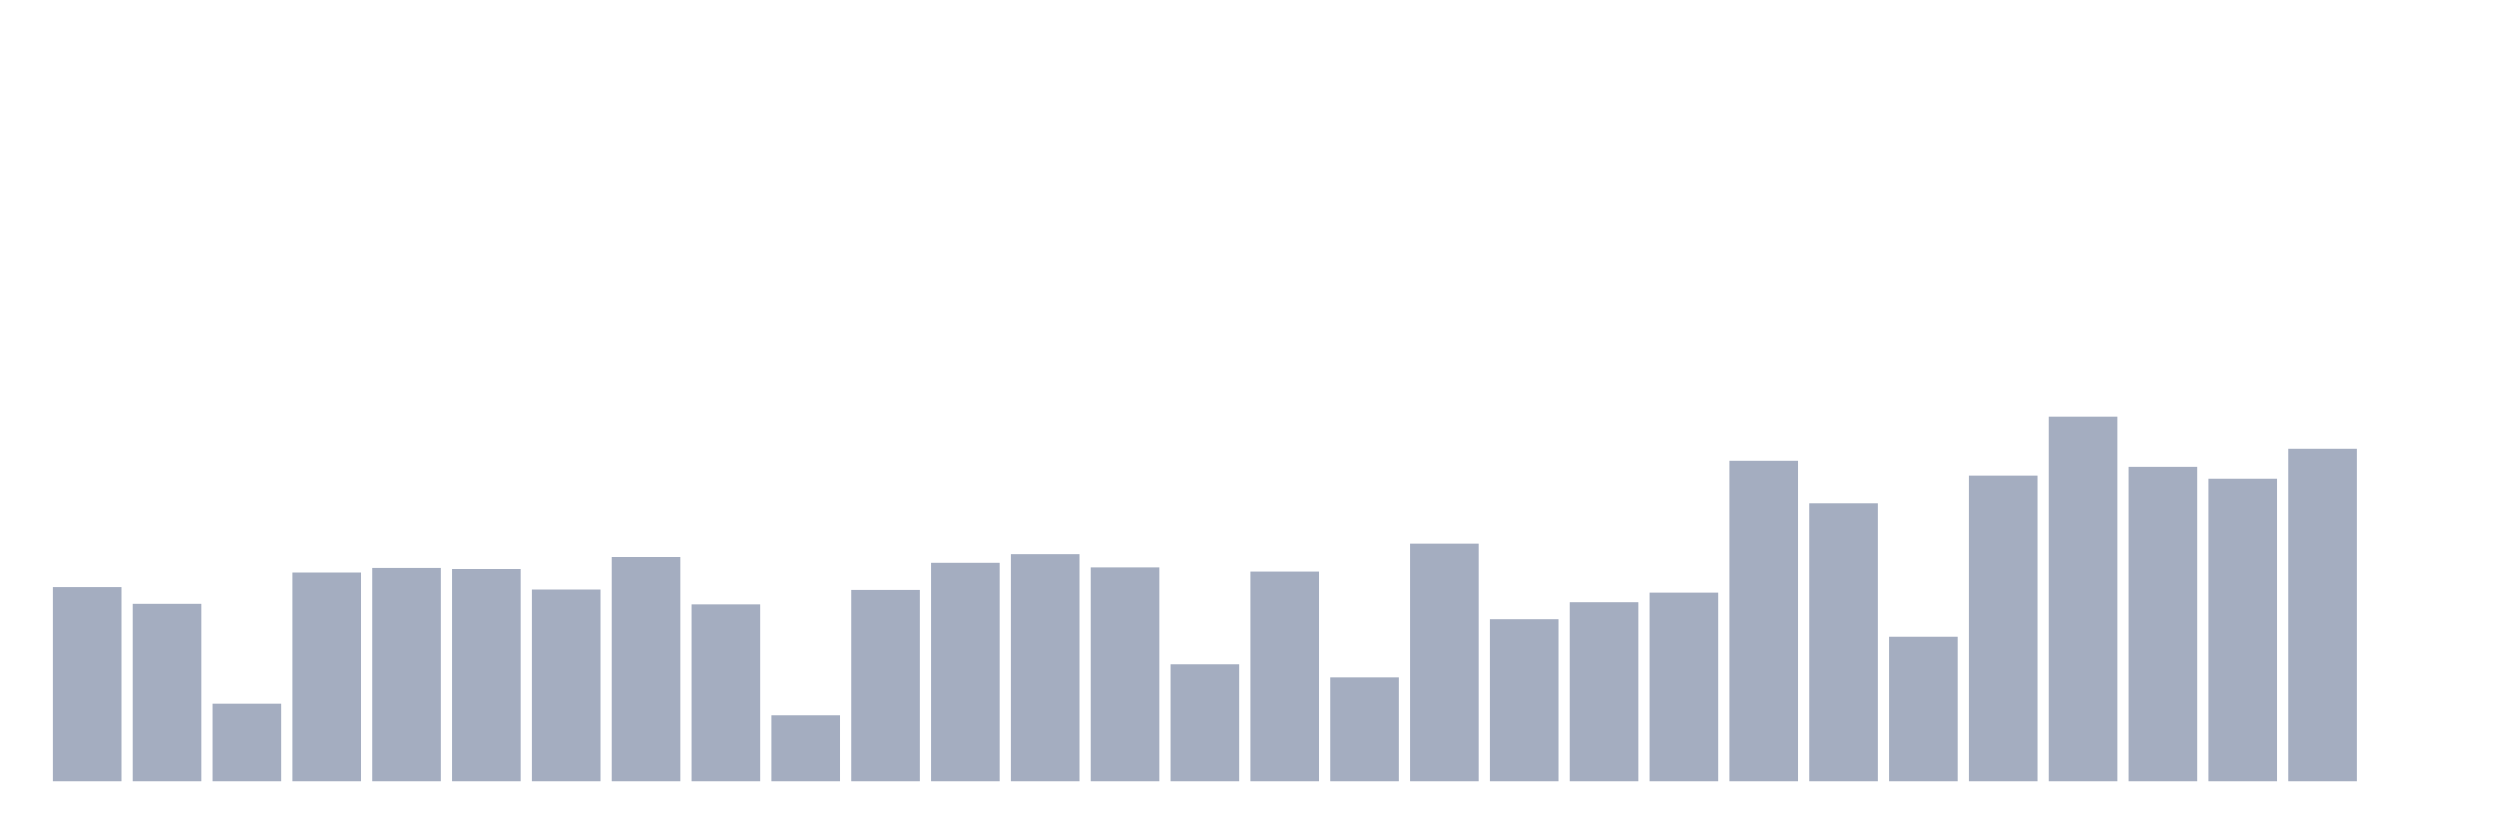 <svg xmlns="http://www.w3.org/2000/svg" viewBox="0 0 480 160"><g transform="translate(10,10)"><rect class="bar" x="0.153" width="13.175" y="102.72" height="37.28" fill="rgb(164,173,192)"></rect><rect class="bar" x="15.482" width="13.175" y="105.933" height="34.067" fill="rgb(164,173,192)"></rect><rect class="bar" x="30.81" width="13.175" y="125.104" height="14.896" fill="rgb(164,173,192)"></rect><rect class="bar" x="46.138" width="13.175" y="99.922" height="40.078" fill="rgb(164,173,192)"></rect><rect class="bar" x="61.466" width="13.175" y="99.041" height="40.959" fill="rgb(164,173,192)"></rect><rect class="bar" x="76.794" width="13.175" y="99.249" height="40.751" fill="rgb(164,173,192)"></rect><rect class="bar" x="92.123" width="13.175" y="103.187" height="36.813" fill="rgb(164,173,192)"></rect><rect class="bar" x="107.451" width="13.175" y="96.943" height="43.057" fill="rgb(164,173,192)"></rect><rect class="bar" x="122.779" width="13.175" y="106.036" height="33.964" fill="rgb(164,173,192)"></rect><rect class="bar" x="138.107" width="13.175" y="127.332" height="12.668" fill="rgb(164,173,192)"></rect><rect class="bar" x="153.436" width="13.175" y="103.264" height="36.736" fill="rgb(164,173,192)"></rect><rect class="bar" x="168.764" width="13.175" y="98.057" height="41.943" fill="rgb(164,173,192)"></rect><rect class="bar" x="184.092" width="13.175" y="96.399" height="43.601" fill="rgb(164,173,192)"></rect><rect class="bar" x="199.42" width="13.175" y="98.938" height="41.062" fill="rgb(164,173,192)"></rect><rect class="bar" x="214.748" width="13.175" y="117.539" height="22.461" fill="rgb(164,173,192)"></rect><rect class="bar" x="230.077" width="13.175" y="99.741" height="40.259" fill="rgb(164,173,192)"></rect><rect class="bar" x="245.405" width="13.175" y="120.052" height="19.948" fill="rgb(164,173,192)"></rect><rect class="bar" x="260.733" width="13.175" y="94.378" height="45.622" fill="rgb(164,173,192)"></rect><rect class="bar" x="276.061" width="13.175" y="108.886" height="31.114" fill="rgb(164,173,192)"></rect><rect class="bar" x="291.39" width="13.175" y="105.622" height="34.378" fill="rgb(164,173,192)"></rect><rect class="bar" x="306.718" width="13.175" y="103.782" height="36.218" fill="rgb(164,173,192)"></rect><rect class="bar" x="322.046" width="13.175" y="78.472" height="61.528" fill="rgb(164,173,192)"></rect><rect class="bar" x="337.374" width="13.175" y="86.632" height="53.368" fill="rgb(164,173,192)"></rect><rect class="bar" x="352.702" width="13.175" y="112.254" height="27.746" fill="rgb(164,173,192)"></rect><rect class="bar" x="368.031" width="13.175" y="81.321" height="58.679" fill="rgb(164,173,192)"></rect><rect class="bar" x="383.359" width="13.175" y="70" height="70" fill="rgb(164,173,192)"></rect><rect class="bar" x="398.687" width="13.175" y="79.637" height="60.363" fill="rgb(164,173,192)"></rect><rect class="bar" x="414.015" width="13.175" y="81.917" height="58.083" fill="rgb(164,173,192)"></rect><rect class="bar" x="429.344" width="13.175" y="76.166" height="63.834" fill="rgb(164,173,192)"></rect><rect class="bar" x="444.672" width="13.175" y="140" height="0" fill="rgb(164,173,192)"></rect></g></svg>